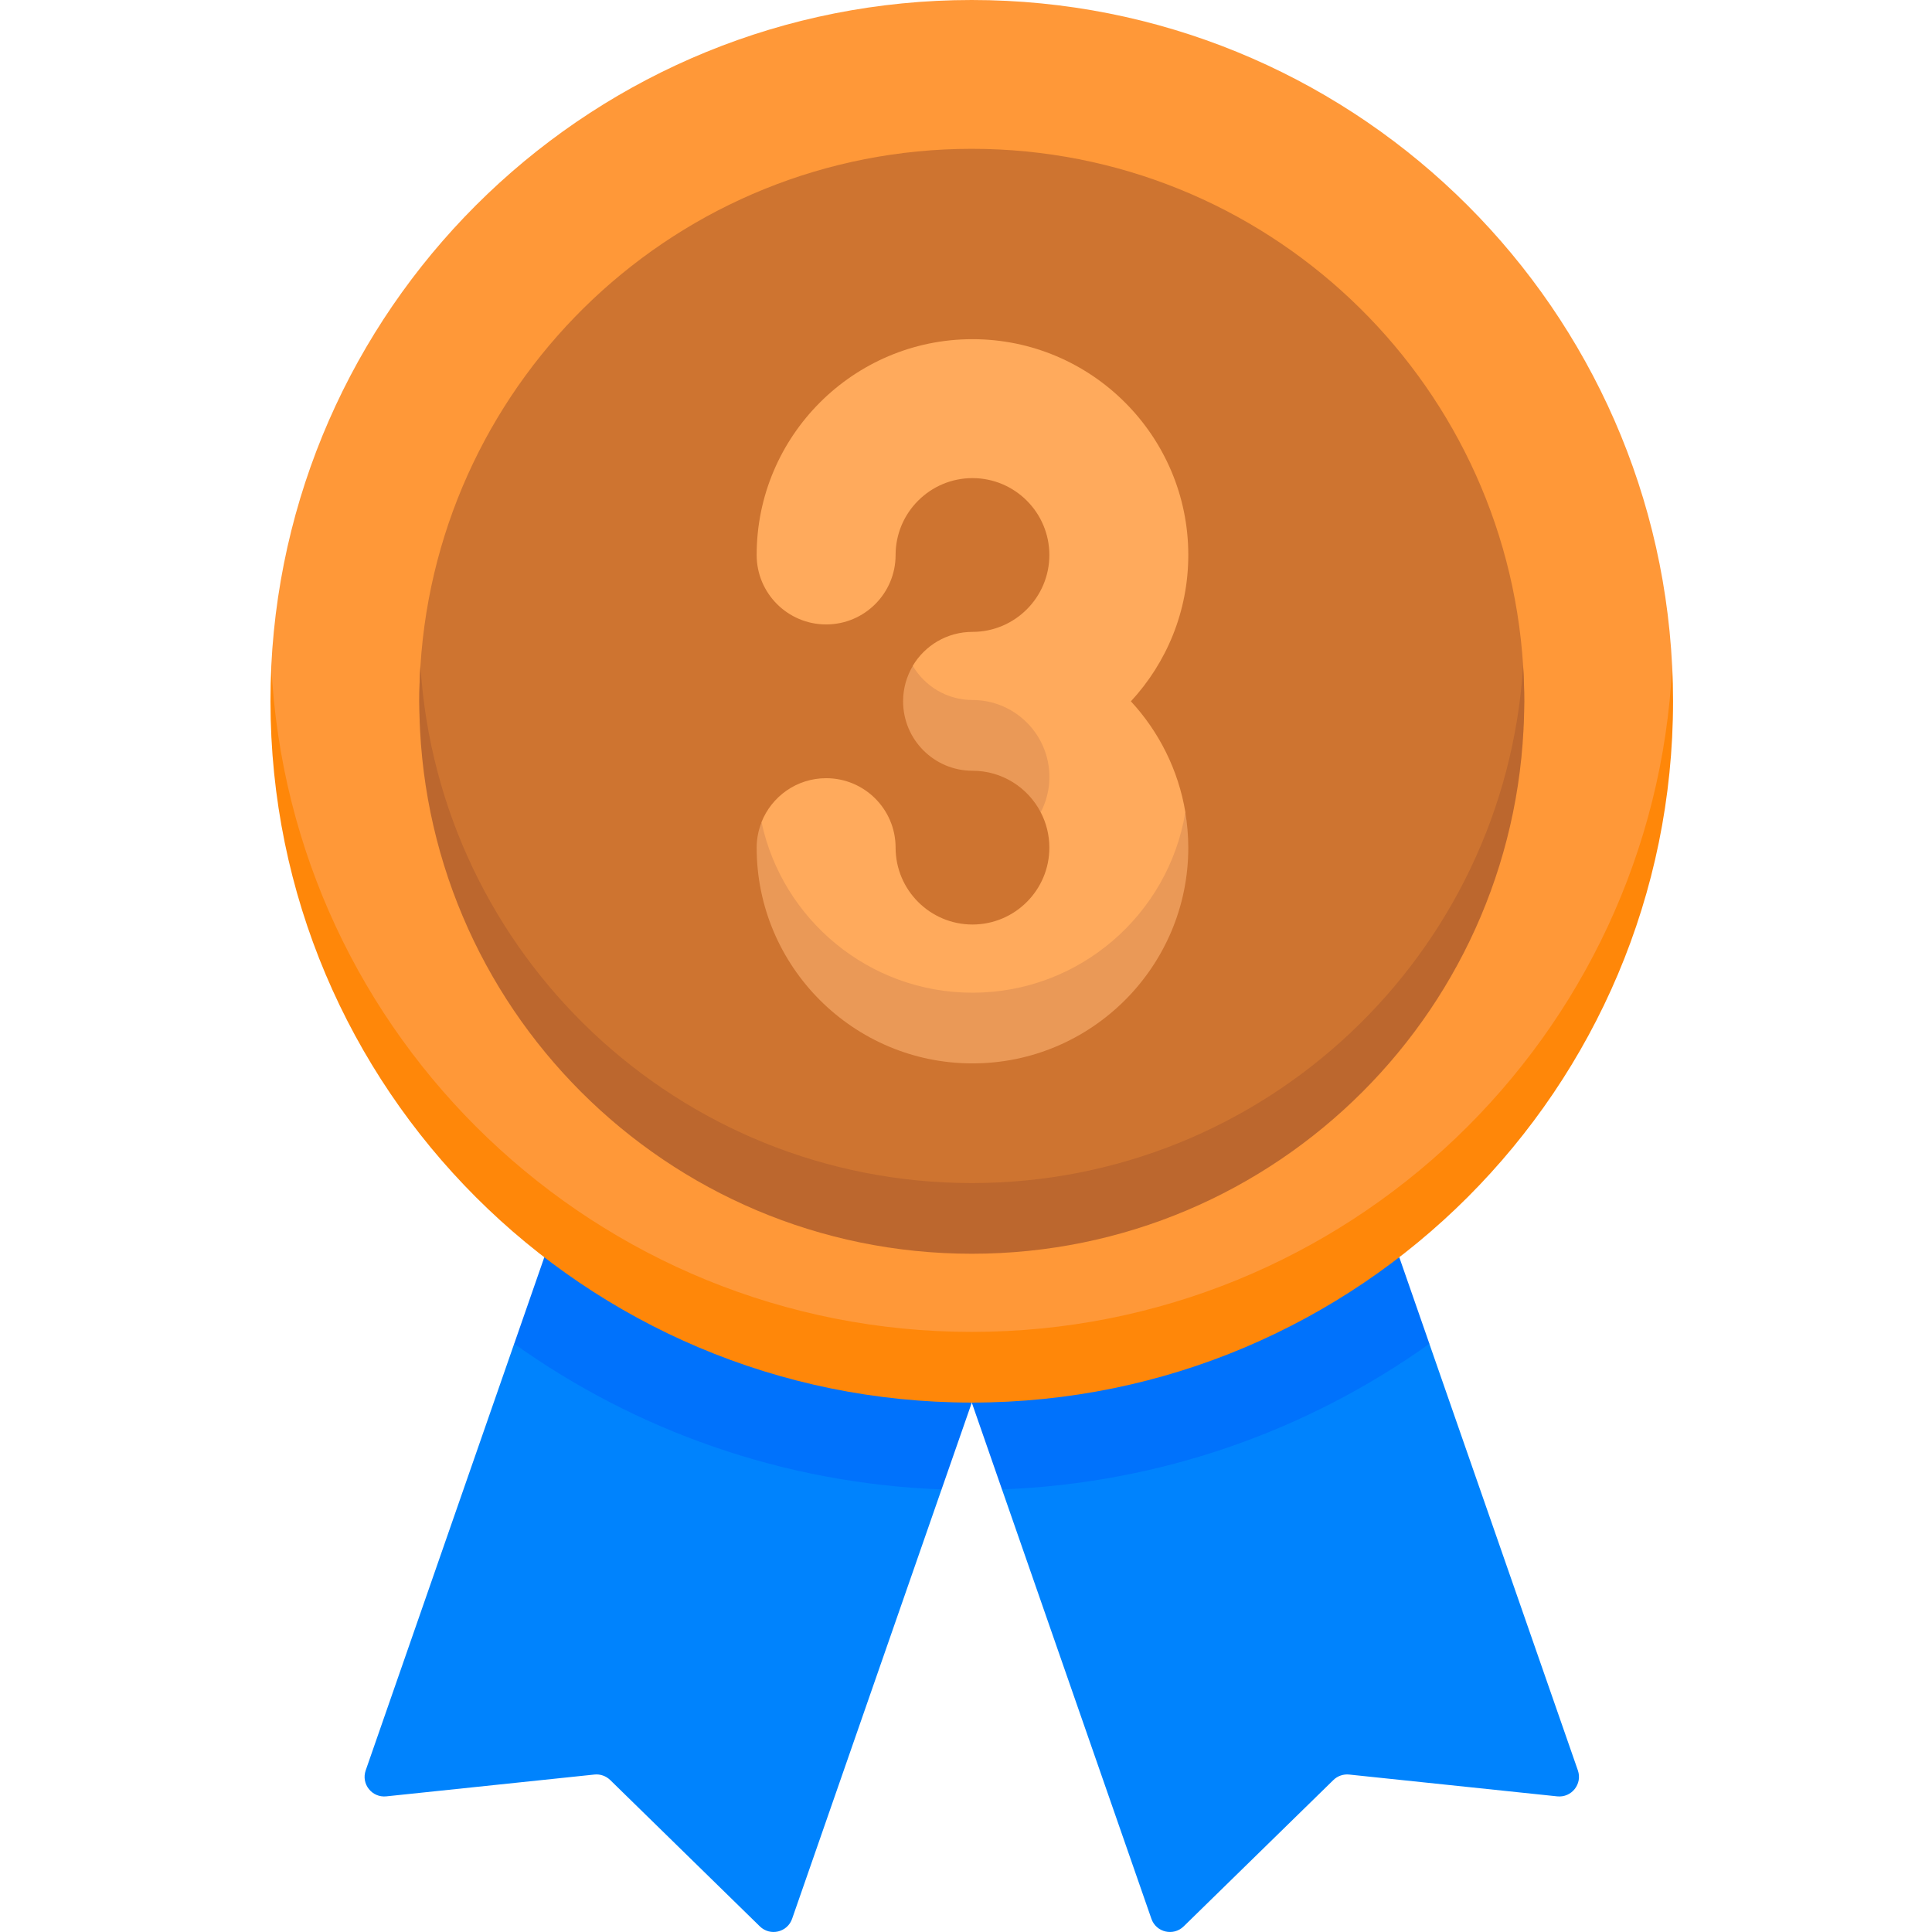 <svg width="34" height="34" viewBox="0 0 34 34" fill="none" xmlns="http://www.w3.org/2000/svg">
<path d="M15.639 25.354L10.543 23.656L9.049 23.647L6.436 31.155C6.352 31.395 6.546 31.639 6.798 31.613L10.461 31.229C10.563 31.218 10.665 31.254 10.739 31.326L13.372 33.901C13.553 34.078 13.857 34.007 13.94 33.767L16.57 26.21L15.639 25.354Z" fill="#0083FD"/>
<path d="M16.57 26.211L17.102 24.684L9.579 22.125L9.049 23.648C11.185 25.172 13.772 26.105 16.57 26.211Z" fill="#0072FC"/>
<path d="M18.564 25.354L23.66 23.656L25.154 23.647L27.768 31.156C27.851 31.395 27.657 31.639 27.405 31.613L23.742 31.229C23.64 31.219 23.538 31.254 23.465 31.326L20.831 33.901C20.65 34.078 20.346 34.007 20.263 33.768L17.633 26.21L18.564 25.354Z" fill="#0083FD"/>
<path d="M17.633 26.211L17.102 24.684L24.625 22.125L25.155 23.648C23.018 25.172 20.432 26.105 17.633 26.211Z" fill="#0072FC"/>
<path d="M17.1 23.648C4.774 23.648 4.764 11.926 4.774 11.72C5.098 5.193 10.493 0 17.1 0C23.708 0 29.103 5.193 29.427 11.72C29.437 11.926 29.427 23.648 17.1 23.648Z" fill="#FF9838"/>
<path d="M17.102 23.439C10.494 23.439 5.099 18.246 4.775 11.719C4.765 11.925 4.76 12.133 4.76 12.341C4.76 19.157 10.285 24.683 17.102 24.683C23.918 24.683 29.443 19.157 29.443 12.341C29.443 12.133 29.438 11.925 29.428 11.719C29.104 18.246 23.709 23.439 17.102 23.439Z" fill="#FF8709"/>
<path d="M26.824 12.342C26.824 16.505 22.471 21.467 17.102 21.467C11.732 21.467 7.379 16.232 7.379 12.342C7.379 12.133 7.385 11.925 7.399 11.72C7.719 6.64 11.941 2.619 17.102 2.619C22.262 2.619 26.484 6.64 26.805 11.72C26.818 11.925 26.824 12.133 26.824 12.342Z" fill="#CE7430"/>
<path d="M17.102 20.82C11.941 20.82 7.72 16.799 7.399 11.719C7.386 11.925 7.379 12.132 7.379 12.341C7.379 17.711 11.732 22.064 17.102 22.064C22.471 22.064 26.824 17.711 26.824 12.341C26.824 12.132 26.817 11.925 26.804 11.719C26.483 16.799 22.262 20.82 17.102 20.82Z" fill="#BC672E"/>
<path d="M17.114 18.117C15.02 18.117 13.688 16.674 13.431 14.961C13.408 14.805 13.4 14.471 13.4 14.471C13.579 14.017 14.021 13.695 14.539 13.695C15.214 13.695 15.761 14.242 15.761 14.917C15.761 15.663 16.368 16.27 17.114 16.27C17.86 16.27 18.467 15.663 18.467 14.917C18.467 14.693 18.412 14.481 18.315 14.295C18.315 14.295 18.223 13.142 17.179 13.142C16.132 13.142 16.062 11.719 16.062 11.719C16.275 11.36 16.666 11.12 17.114 11.12C17.86 11.12 18.467 10.513 18.467 9.767C18.467 9.021 17.86 8.414 17.114 8.414C16.368 8.414 15.761 9.021 15.761 9.767C15.761 10.442 15.214 10.989 14.539 10.989C13.864 10.989 13.316 10.442 13.316 9.767C13.316 7.673 15.02 5.969 17.114 5.969C19.208 5.969 20.912 7.673 20.912 9.767C20.912 10.76 20.529 11.665 19.902 12.342C20.395 12.875 20.737 13.549 20.861 14.296C20.861 14.296 20.864 14.706 20.829 14.914C20.526 16.695 19.208 18.117 17.114 18.117Z" fill="#FFAA5C"/>
<path d="M17.115 12.319C16.667 12.319 16.277 12.078 16.064 11.719C15.956 11.902 15.893 12.114 15.893 12.341C15.893 13.017 16.44 13.564 17.115 13.564C17.637 13.564 18.09 13.861 18.315 14.295C18.412 14.108 18.468 13.897 18.468 13.673C18.468 12.927 17.861 12.319 17.115 12.319Z" fill="#EA9957"/>
<path d="M17.114 17.47C15.294 17.47 13.769 16.183 13.402 14.471C13.347 14.609 13.316 14.759 13.316 14.917C13.316 17.011 15.02 18.714 17.114 18.714C19.208 18.714 20.912 17.011 20.912 14.917C20.912 14.705 20.893 14.498 20.86 14.295C20.562 16.094 18.996 17.47 17.114 17.47Z" fill="#EA9957"/>
</svg>
